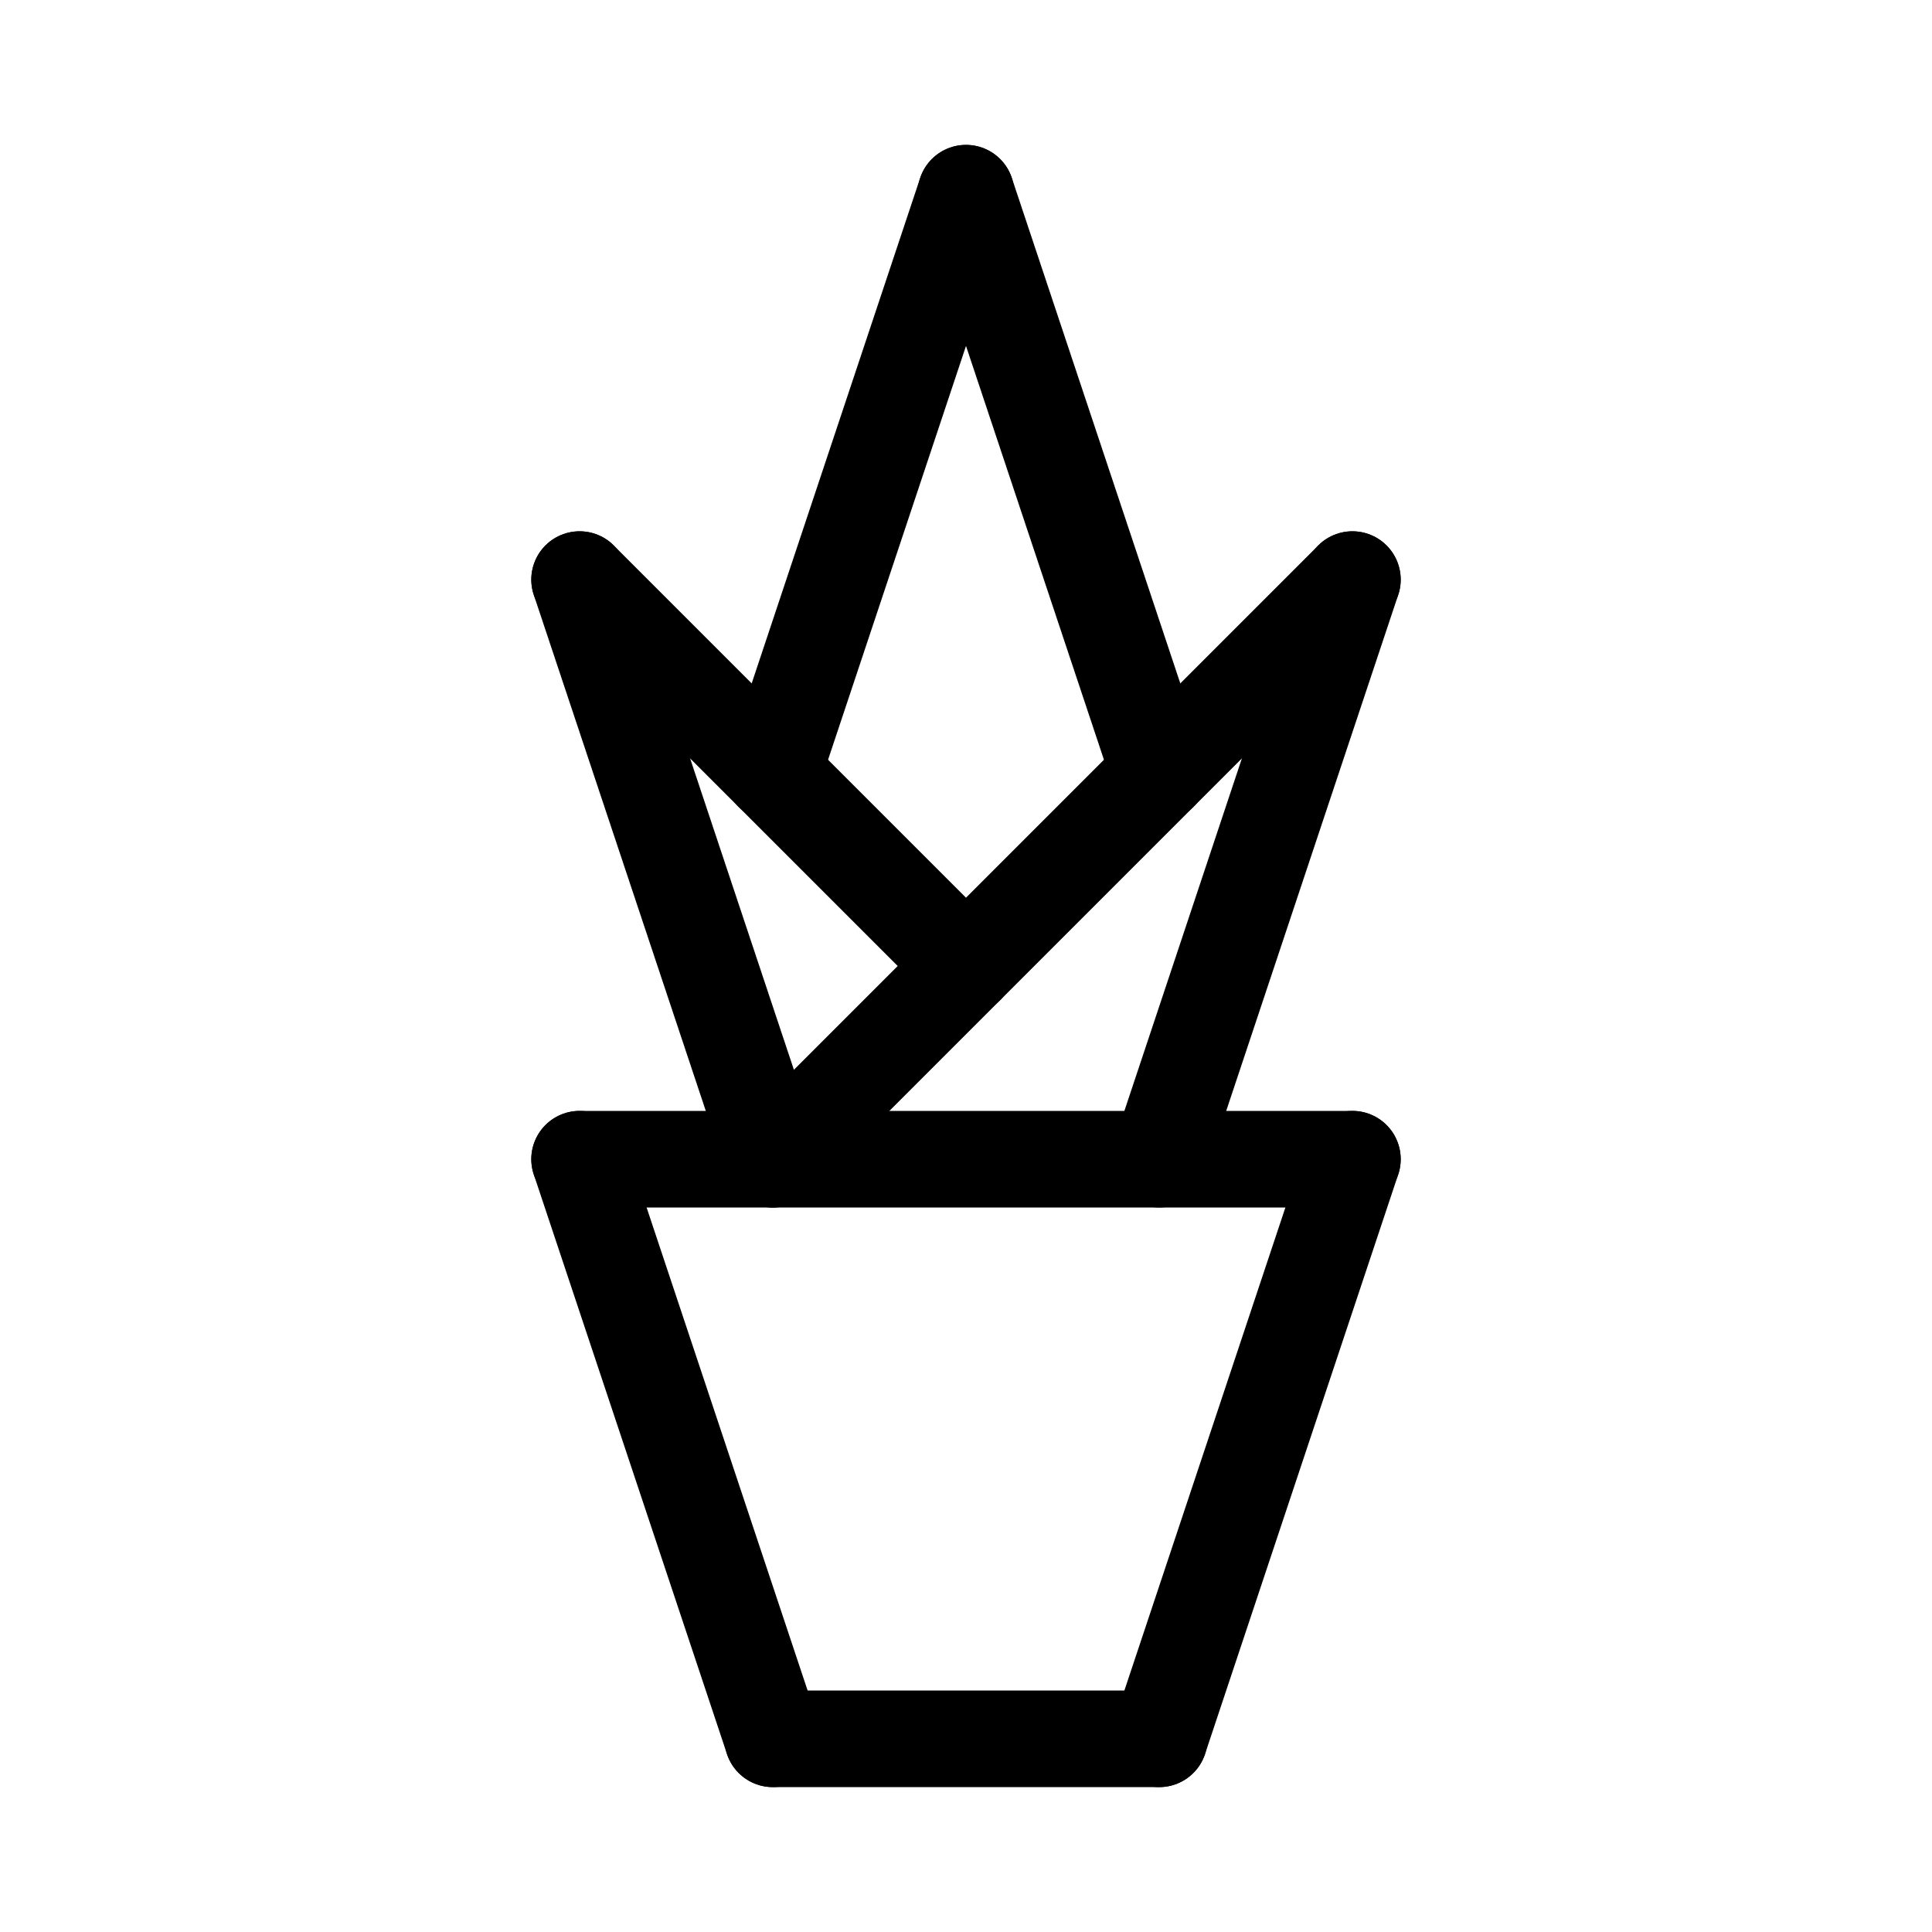 <svg id="Set_3" data-name="Set 3" xmlns="http://www.w3.org/2000/svg" viewBox="0 0 10 10"><defs><style>.cls-1{fill:none;stroke:#000;stroke-linecap:round;stroke-linejoin:round;stroke-width:0.5px;}</style></defs><title>Set_3</title><line class="cls-1" x1="4" y1="9" x2="6" y2="9"/><line class="cls-1" x1="6" y1="9" x2="7" y2="6"/><line class="cls-1" x1="4" y1="9" x2="3" y2="6"/><line class="cls-1" x1="3" y1="6" x2="7" y2="6"/><line class="cls-1" x1="4" y1="6" x2="3" y2="3"/><line class="cls-1" x1="3" y1="3" x2="5" y2="5"/><line class="cls-1" x1="4" y1="4" x2="5" y2="1"/><line class="cls-1" x1="5" y1="1" x2="6" y2="4"/><line class="cls-1" x1="4" y1="6" x2="7" y2="3"/><line class="cls-1" x1="6" y1="6" x2="7" y2="3"/></svg>